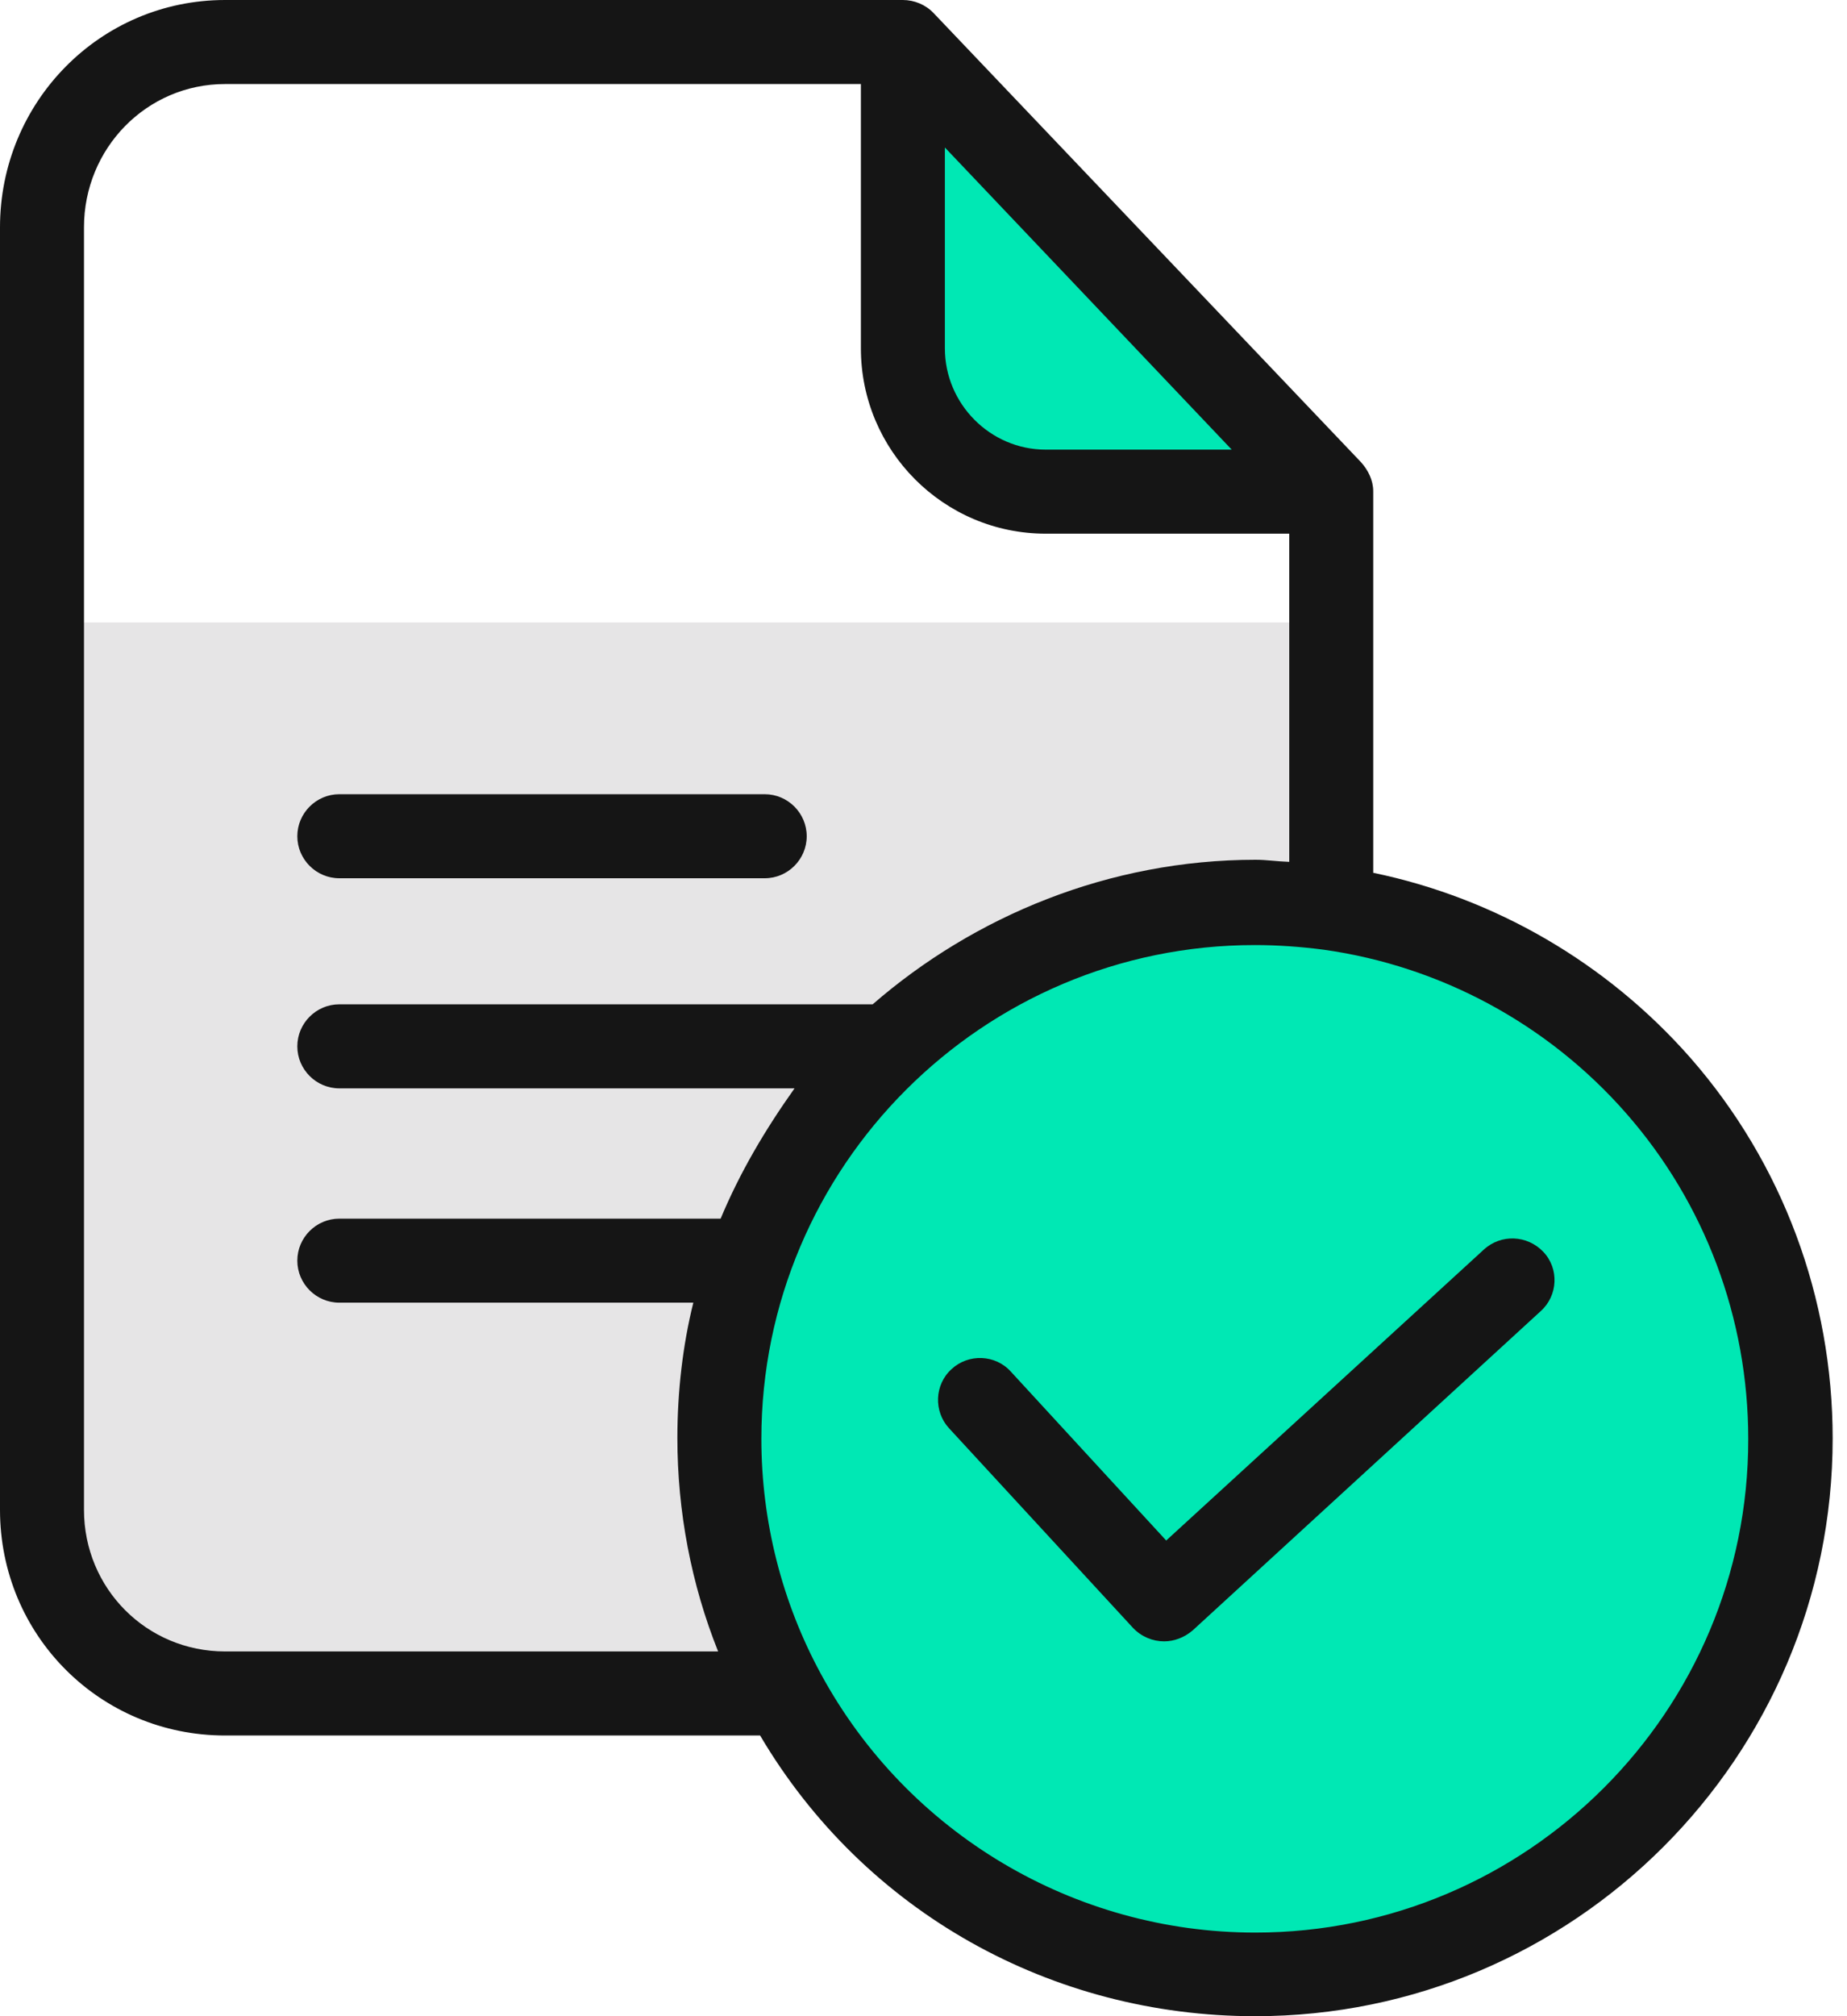 <?xml version="1.0" encoding="UTF-8"?>
<svg width="110px" height="120px" viewBox="0 0 110 120" version="1.1" xmlns="http://www.w3.org/2000/svg" xmlns:xlink="http://www.w3.org/1999/xlink">
    <!-- Generator: Sketch 57.1 (83088) - https://sketch.com -->
    <title>privacy-technology-icon-3</title>
    <desc>Created with Sketch.</desc>
    <g id="Page-1" stroke="none" stroke-width="1" fill="none" fill-rule="evenodd">
        <g id="Home-2-Copy-7" transform="translate(-1040, -4441)" fill-rule="nonzero">
            <g id="privacy-technology-icon-3" transform="translate(1040, 4441)">
                <path d="M79.208,54.047 C94.714,56.223 106.644,69.529 106.644,85.636 C106.644,103.243 92.363,117.524 74.756,117.524 C62.651,117.524 52.096,110.771 46.719,100.817 C44.268,96.291 42.868,91.113 42.868,85.611 C42.868,68.004 57.149,53.722 74.756,53.722 C76.257,53.747 77.733,53.848 79.208,54.047 Z" id="Path" fill="#00E8B4"></path>
                <path d="M79.208,37.047 C77.758,36.848 79.795,53.747 74.756,53.747 C57.149,53.747 42.868,68.028 42.868,85.636 C42.868,91.138 44.268,96.315 46.719,100.842 L46.669,100.867 L13.406,100.867 C7.328,100.867 2.401,95.94 2.401,89.863 L2.401,37.047 L79.208,37.047 Z" id="Path" fill="#E6E5E6"></path>
                <path d="M53.773,2.526 L79.208,29.237 L62.276,29.237 C57.574,29.237 53.773,25.435 53.773,20.734 L53.773,2.526 Z" id="Path" fill="#00E8B4"></path>
                <path d="M81.784,51.947 L81.784,29.237 C81.784,28.586 81.484,27.987 81.059,27.512 L55.598,0.775 C55.123,0.276 54.447,0 53.773,0 L13.406,0 C5.953,0 0,6.077 0,13.531 L0,89.863 C0,97.316 5.953,103.293 13.406,103.293 L45.269,103.293 C51.471,113.797 62.626,120 74.756,120 C93.714,120 109.146,104.594 109.146,85.611 C109.146,77.258 106.169,69.229 100.667,62.952 C95.69,57.299 89.037,53.448 81.784,51.947 Z M56.274,8.779 L73.356,26.761 L62.276,26.761 C58.975,26.761 56.273,24.035 56.273,20.734 L56.273,8.779 L56.274,8.779 Z M5.002,89.863 L5.002,13.531 C5.002,8.828 8.729,5.002 13.406,5.002 L51.271,5.002 L51.271,20.734 C51.271,26.811 56.199,31.763 62.276,31.763 L76.783,31.763 L76.783,51.296 C76.032,51.271 75.431,51.172 74.781,51.172 C66.053,51.172 58.024,54.522 51.972,59.775 L20.208,59.775 C18.833,59.775 17.707,60.9 17.707,62.276 C17.707,63.652 18.832,64.777 20.208,64.777 L47.32,64.777 C45.544,67.278 44.068,69.78 42.918,72.531 L20.208,72.531 C18.833,72.531 17.707,73.656 17.707,75.031 C17.707,76.407 18.832,77.532 20.208,77.532 L41.292,77.532 C40.667,80.034 40.342,82.809 40.342,85.586 C40.342,89.962 41.167,94.289 42.768,98.291 L13.406,98.291 C8.729,98.291 5.002,94.539 5.002,89.863 Z M74.756,115.023 C63.977,115.023 54.047,109.121 48.896,99.641 C46.569,95.365 45.344,90.537 45.344,85.636 C45.344,69.429 58.524,56.248 74.731,56.248 C76.107,56.248 77.482,56.349 78.832,56.524 C85.786,57.499 92.188,60.95 96.84,66.253 C101.542,71.605 104.118,78.483 104.118,85.636 C104.143,101.842 90.963,115.023 74.756,115.023 Z" id="Shape" fill="#151515"></path>
                <path d="M20.208,52.272 L45.544,52.272 C46.92,52.272 48.045,51.146 48.045,49.771 C48.045,48.395 46.92,47.27 45.544,47.27 L20.208,47.27 C18.833,47.27 17.707,48.395 17.707,49.771 C17.707,51.146 18.833,52.272 20.208,52.272 Z" id="Path" fill="#151515"></path>
                <path d="M88.362,74.381 L69.454,91.688 L60.2,81.634 C59.275,80.609 57.674,80.558 56.674,81.484 C55.648,82.409 55.598,84.01 56.524,85.01 L67.478,96.89 C67.978,97.416 68.654,97.69 69.329,97.69 C69.929,97.69 70.529,97.465 71.029,97.04 L91.763,78.032 C92.789,77.107 92.864,75.506 91.913,74.506 C90.963,73.506 89.388,73.431 88.362,74.381 Z" id="Path" fill="#151515"></path>
            </g>
        </g>
    </g>
</svg>
